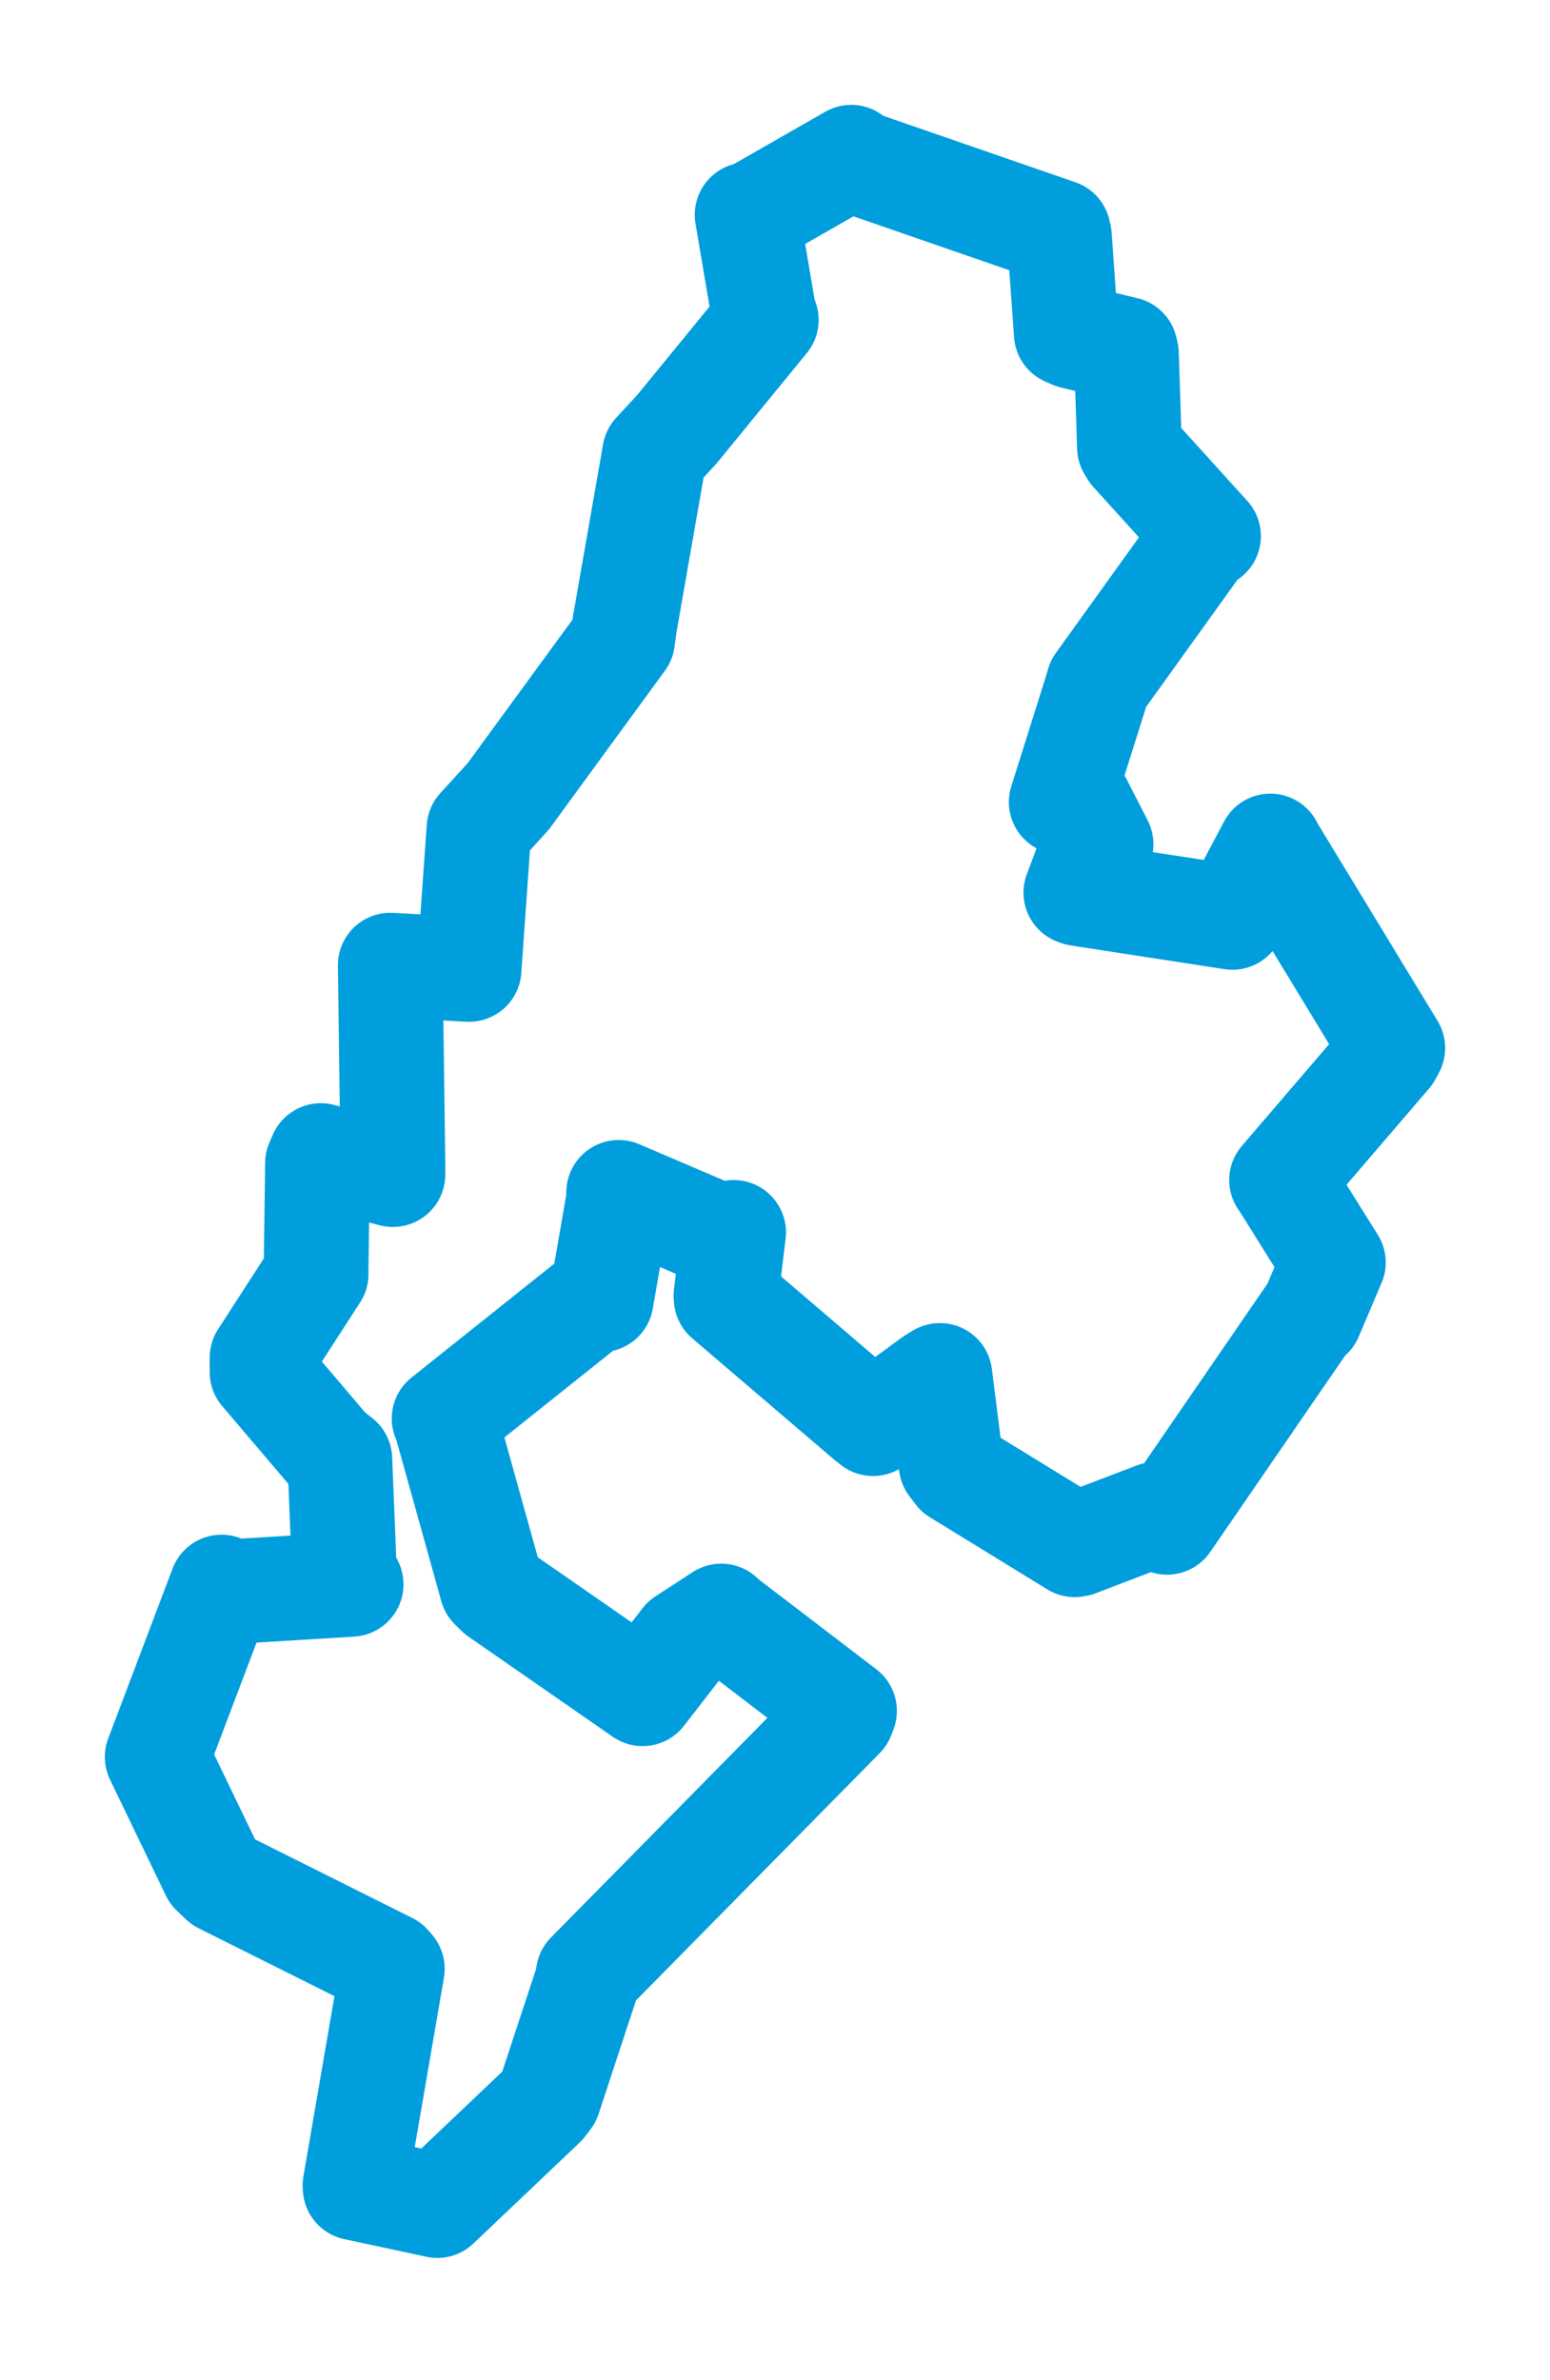 <svg viewBox="0 0 79.395 121.899" width="79.395" height="121.899" xmlns="http://www.w3.org/2000/svg">
  <title>Habry, okres Havlíčkův Brod, Kraj Vysočina, Jihovýchod, Česko</title>
  <desc>Geojson of Habry, okres Havlíčkův Brod, Kraj Vysočina, Jihovýchod, Česko</desc>
  <polygon points="8.053,89.979 10.916,95.918 11.38,96.356 19.92,100.625 20.095,100.829 18.185,111.921 18.192,112.05 22.257,112.92 22.4,112.954 27.839,107.786 28.111,107.429 30.072,101.48 30.133,101.107 43.146,87.906 43.258,87.62 37.056,82.88 36.945,82.762 35.039,84 32.915,86.741 25.509,81.603 25.191,81.29 22.823,72.794 22.749,72.648 30.41,66.536 30.795,66.563 31.674,61.498 31.691,61.066 37.058,63.361 37.578,63.116 37.185,66.348 37.198,66.498 44.444,72.691 44.721,72.909 47.778,70.662 48.145,70.441 48.721,75.006 49.033,75.417 55.049,79.111 55.163,79.091 59.166,77.562 59.781,77.962 67.054,67.376 67.126,67.413 68.291,64.668 68.299,64.657 65.729,60.548 65.646,60.434 71.166,53.998 71.342,53.673 65.174,43.524 65.071,43.327 63.164,46.93 63.129,46.982 55.245,45.767 55.108,45.716 55.842,43.759 56.398,43.233 55.318,41.128 54.359,41.077 56.093,35.577 56.265,35.002 61.652,27.507 61.903,27.456 57.995,23.142 57.854,22.91 57.698,18.103 57.643,17.881 54.971,17.239 54.618,17.082 54.265,12.098 54.213,11.871 43.642,8.215 43.602,8.053 38.326,11.073 38.27,10.999 39.169,16.315 39.251,16.383 34.667,21.989 33.534,23.214 32.002,31.958 31.893,32.767 26.029,40.792 24.535,42.428 24.026,49.647 19.991,49.429 20.129,59.853 20.125,60.154 16.434,59.181 16.264,59.57 16.19,65.051 16.193,65.246 13.423,69.531 13.424,70.27 16.829,74.275 17.406,74.73 17.64,80.489 17.985,81.139 11.87,81.514 11.349,81.279 8.053,89.979" stroke="#009edd" stroke-width="5.365px" fill="none" stroke-linejoin="round" vector-effect="non-scaling-stroke"></polygon>
</svg>